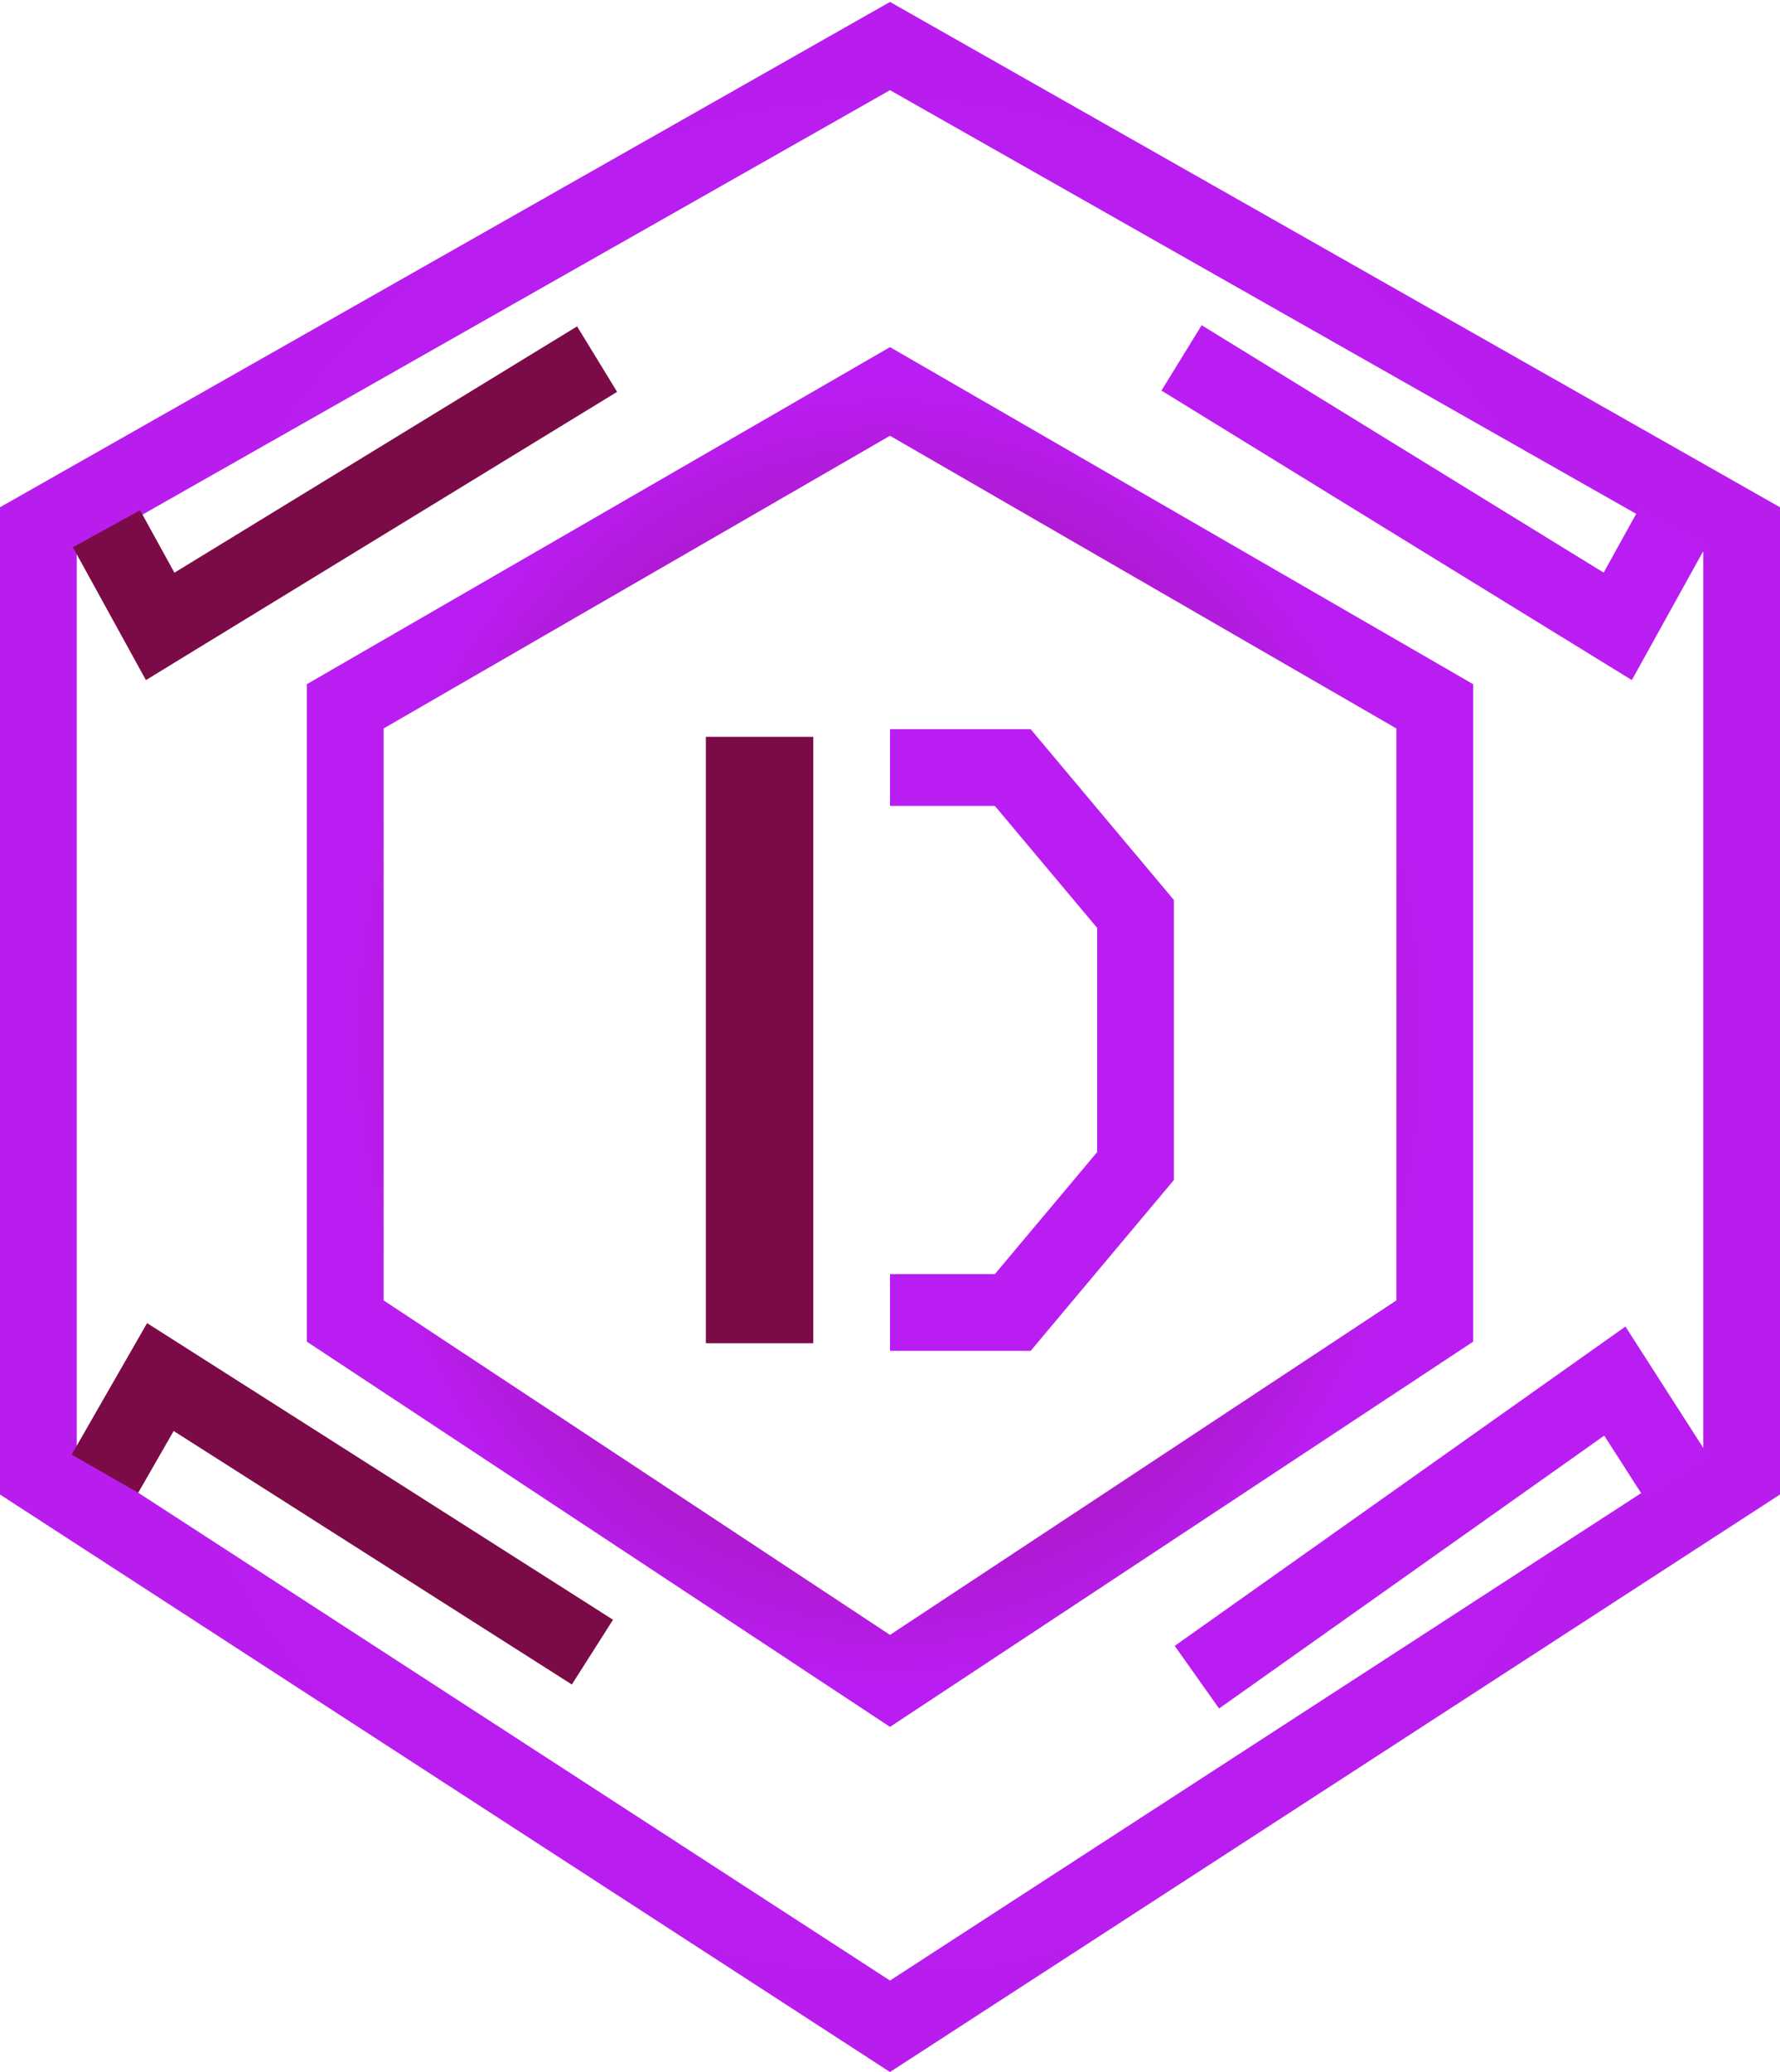 <svg width="232" height="270" viewBox="0 0 232 270" fill="none" xmlns="http://www.w3.org/2000/svg">
<path d="M5 69L116 6L227 69V192L116 264L5 192V69Z" stroke="url(#paint0_angular_203_2)" stroke-width="10"/>
<path d="M45 92.023L116 51L187 92.023V172.116L116 219L45 172.116V92.023Z" stroke="url(#paint1_angular_203_2)" stroke-width="10"/>
<path d="M13.877 68.889L20.877 81.611L77.824 46.788" stroke="#7B0B47" stroke-width="10"/>
<path d="M13.675 192.007L20.902 179.413L77.216 215.251" stroke="#7B0B47" stroke-width="10"/>
<path d="M218.314 192.159L210.473 179.937L156 218.516" stroke="#BA1DF1" stroke-width="10"/>
<path d="M217.887 68.903L210.852 81.606L154 46.629" stroke="#BA1DF1" stroke-width="10"/>
<path d="M106 96H92V175H106V96Z" fill="#7B0B47"/>
<path d="M116 100H132L148 119.075V151.925L132 171H116" stroke="#BA1DF1" stroke-width="10"/>
<defs>
<radialGradient id="paint0_angular_203_2" cx="0" cy="0" r="1" gradientUnits="userSpaceOnUse" gradientTransform="translate(116 135) rotate(90) scale(129 111)">
<stop stop-color="#870E67"/>
<stop offset="0.328" stop-color="#7B0B47"/>
<stop offset="0.641" stop-color="#BA1DF1"/>
<stop offset="1" stop-color="#B91DEE"/>
</radialGradient>
<radialGradient id="paint1_angular_203_2" cx="0" cy="0" r="1" gradientUnits="userSpaceOnUse" gradientTransform="translate(116 135) rotate(90) scale(84 71)">
<stop stop-color="#7B0B47"/>
<stop offset="1" stop-color="#BA1DF1"/>
</radialGradient>
</defs>
</svg>
